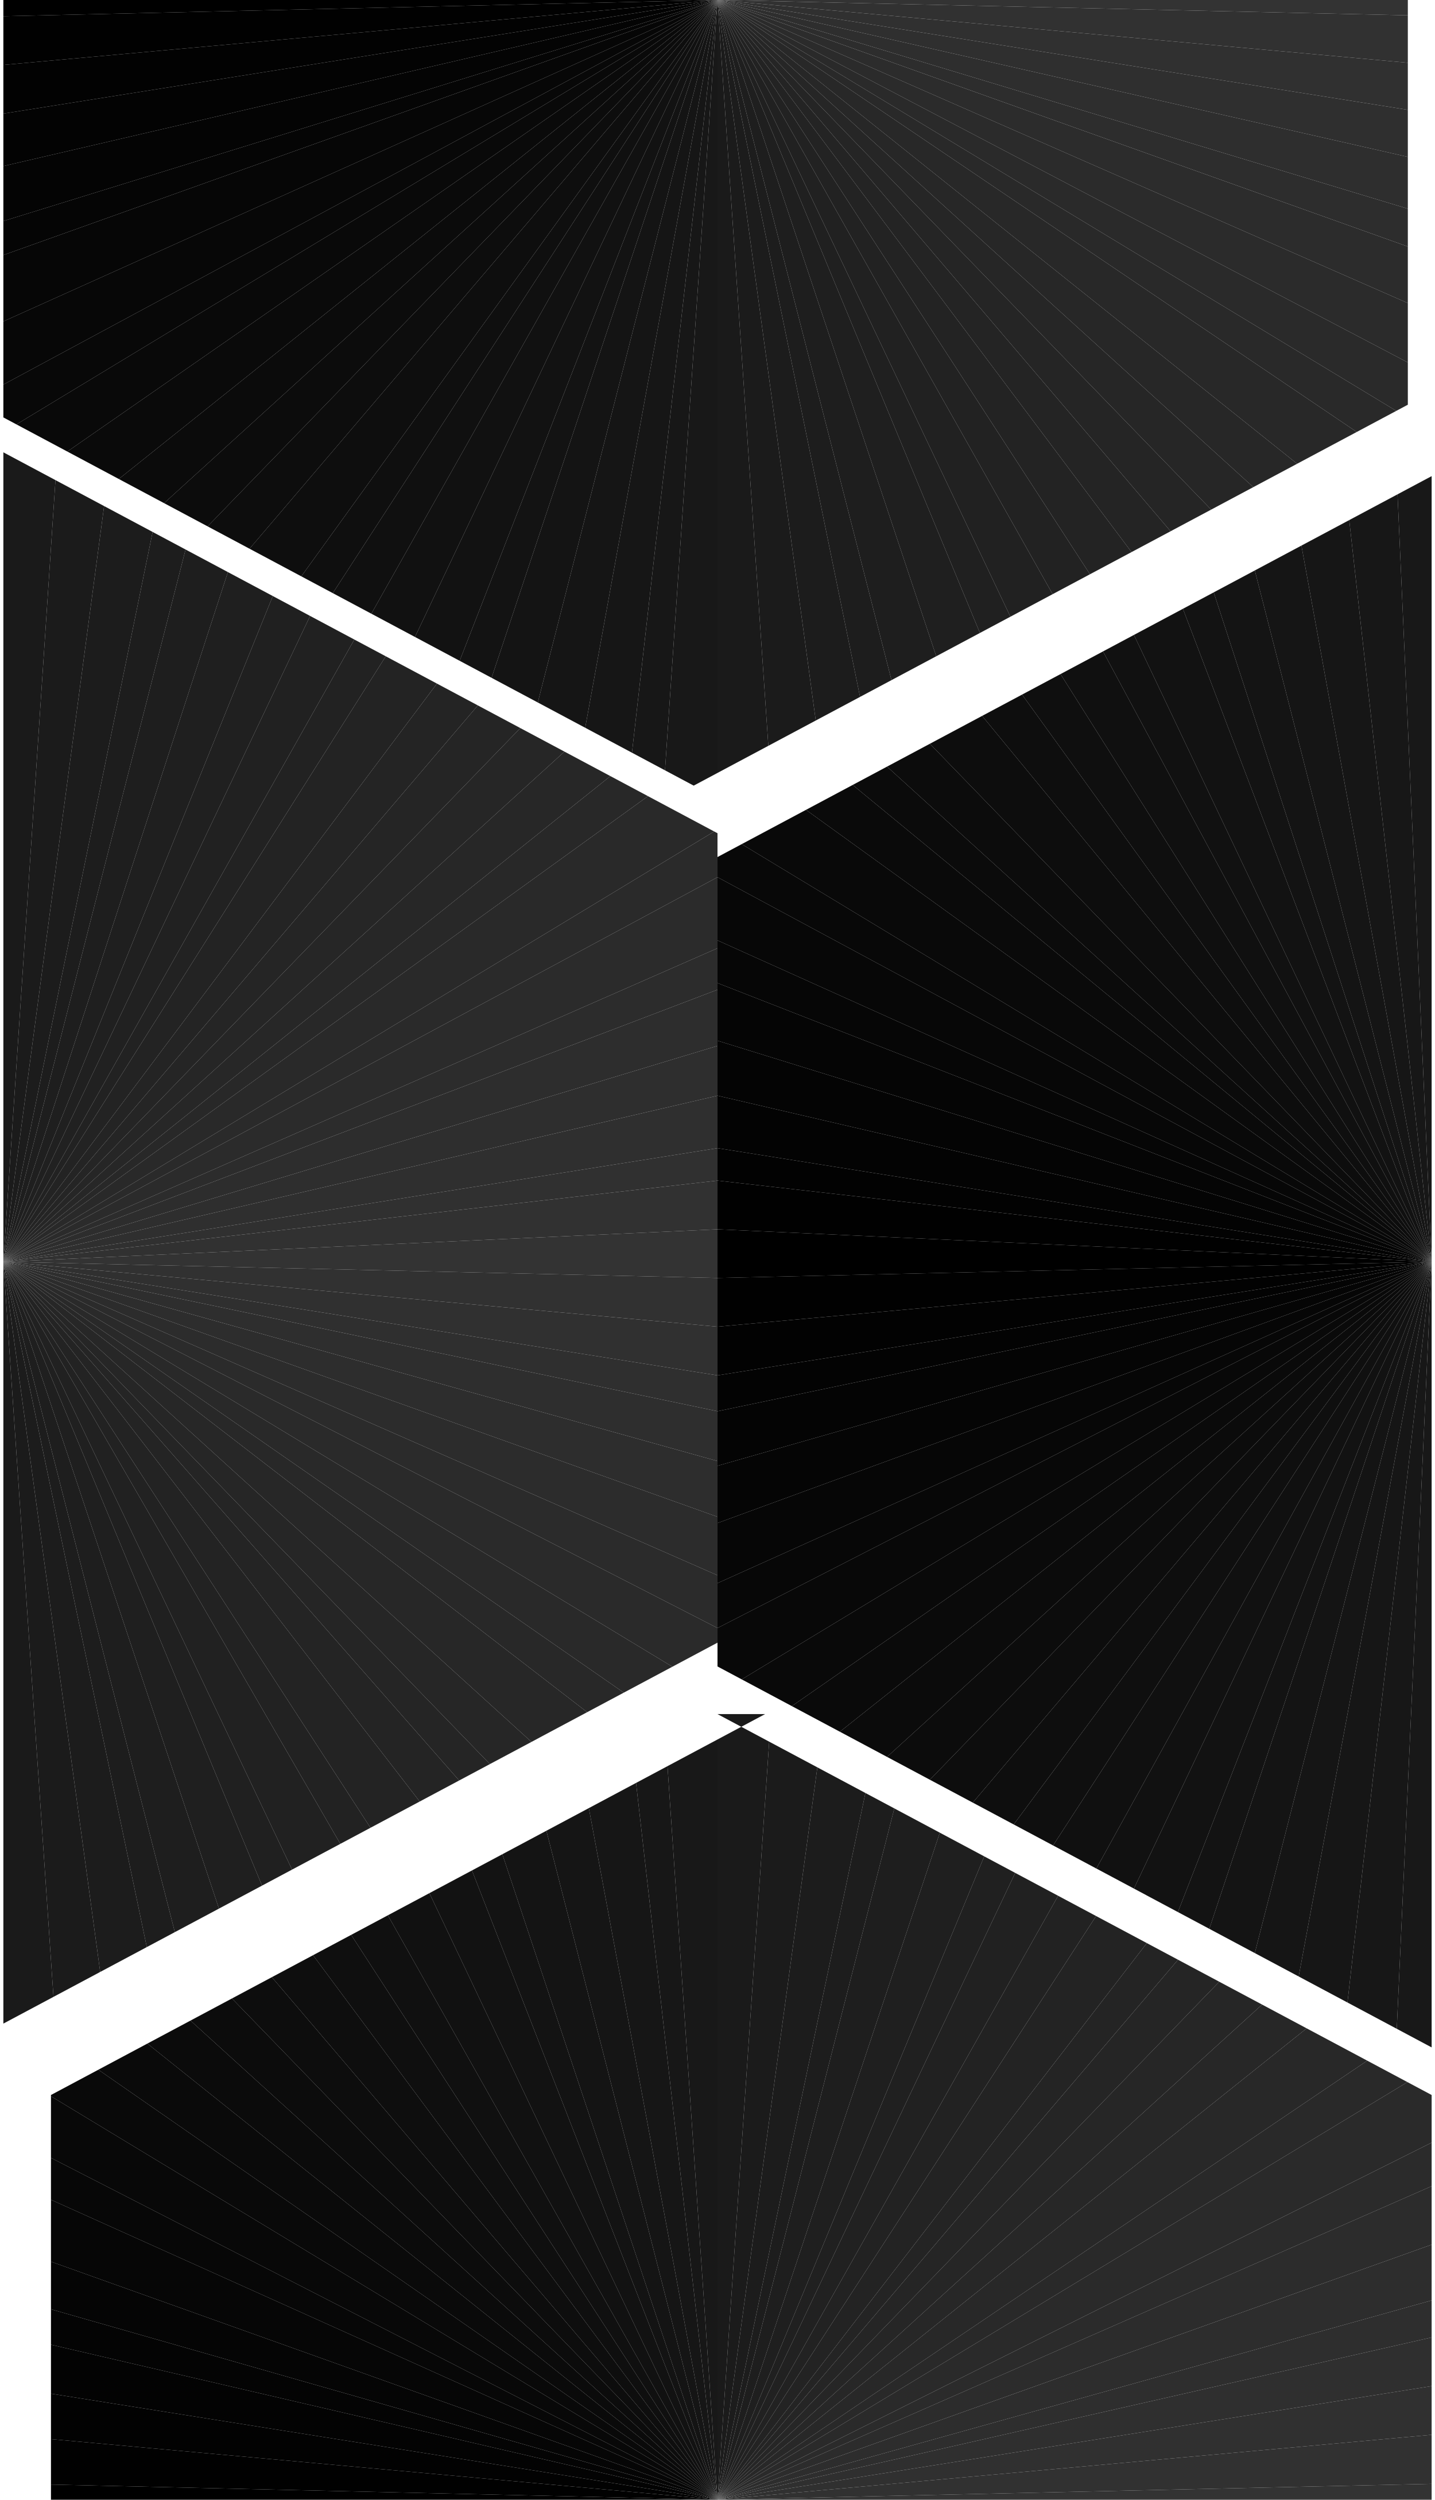 <?xml version="1.0" encoding="UTF-8"?>
<!DOCTYPE svg PUBLIC "-//W3C//DTD SVG 1.1//EN" "http://www.w3.org/Graphics/SVG/1.1/DTD/svg11.dtd">
<!-- Creator: CorelDRAW X6 -->
<svg xmlns="http://www.w3.org/2000/svg" xml:space="preserve" width="24.427mm" height="42.547mm" version="1.1" style="shape-rendering:geometricPrecision; text-rendering:geometricPrecision; image-rendering:optimizeQuality; fill-rule:evenodd; clip-rule:evenodd"
viewBox="0 0 60 105"
 xmlns:xlink="http://www.w3.org/1999/xlink">
 <defs>
  <style type="text/css">
   <![CDATA[
    .fil50 {fill:none}
    .fil1 {fill:black}
    .fil3 {fill:#010101}
    .fil5 {fill:#020202}
    .fil7 {fill:#030303}
    .fil9 {fill:#040404}
    .fil11 {fill:#050505}
    .fil13 {fill:#060606}
    .fil15 {fill:#070707}
    .fil17 {fill:#080808}
    .fil19 {fill:#090909}
    .fil21 {fill:#0A0A0A}
    .fil23 {fill:#0B0B0B}
    .fil25 {fill:#0C0C0C}
    .fil27 {fill:#0D0D0D}
    .fil29 {fill:#0E0E0E}
    .fil31 {fill:#0F0F0F}
    .fil33 {fill:#101010}
    .fil35 {fill:#111111}
    .fil37 {fill:#121212}
    .fil39 {fill:#131313}
    .fil41 {fill:#141414}
    .fil43 {fill:#151515}
    .fil45 {fill:#161616}
    .fil47 {fill:#171717}
    .fil49 {fill:#181818}
    .fil48 {fill:#1A1A1A}
    .fil46 {fill:#1B1B1B}
    .fil44 {fill:#1C1C1C}
    .fil42 {fill:#1D1D1D}
    .fil40 {fill:#1E1E1E}
    .fil38 {fill:#1F1F1F}
    .fil36 {fill:#202020}
    .fil34 {fill:#212121}
    .fil32 {fill:#222222}
    .fil30 {fill:#232323}
    .fil28 {fill:#242424}
    .fil26 {fill:#252525}
    .fil24 {fill:#262626}
    .fil22 {fill:#272727}
    .fil20 {fill:#282828}
    .fil18 {fill:#292929}
    .fil16 {fill:#2A2A2A}
    .fil14 {fill:#2B2B2B}
    .fil12 {fill:#2C2C2C}
    .fil10 {fill:#2D2D2D}
    .fil8 {fill:#2E2E2E}
    .fil6 {fill:#2F2F2F}
    .fil4 {fill:#303030}
    .fil2 {fill:#313131}
    .fil0 {fill:#333333}
   ]]>
  </style>
   <clipPath id="id0">
    <path d="M0 0l60 0 0 105 -60 0 0 -105z"/>
   </clipPath>
     <clipPath id="id1">
      <path d="M0 19l15 8 15 8 0 17 0 17 -15 8 -15 8 0 -67z"/>
     </clipPath>
     <clipPath id="id2">
      <path d="M0 0l60 0 0 105 -60 0 0 -105z"/>
     </clipPath>
     <clipPath id="id3">
      <path d="M60 86l-15 -8 -15 -8 0 -17 0 -17 15 -8 15 -8 0 67z"/>
     </clipPath>
     <clipPath id="id4">
      <path d="M0 0l60 0 0 105 -60 0 0 -105z"/>
     </clipPath>
     <clipPath id="id5">
      <path d="M59 0l0 17 -15 8 -15 8 -15 -8 -15 -8 0 -17 58 0z"/>
     </clipPath>
     <clipPath id="id6">
      <path d="M0 0l60 0 0 105 -60 0 0 -105z"/>
     </clipPath>
     <clipPath id="id7">
      <path d="M30 72l15 8 15 8 0 17 -58 0 0 -17 15 -8 15 -8z"/>
     </clipPath>
     <clipPath id="id8">
      <path d="M0 0l60 0 0 105 -60 0 0 -105z"/>
     </clipPath>
 </defs>
 <g id="Ebene_x0020_1">
  <g>
  </g>
  <g style="clip-path:url(#id0)">
   <g>
    <g>
    </g>
    <g style="clip-path:url(#id1)">
     <polygon class="fil0" points="0,53 44,54 44,51 "/>
     <polygon id="1" class="fil1" points="0,53 -44,51 -44,54 "/>
     <polygon id="2" class="fil2" points="0,53 44,51 44,48 "/>
     <polygon id="3" class="fil3" points="0,53 -44,54 -44,57 "/>
     <polygon id="4" class="fil4" points="0,53 44,48 44,46 "/>
     <polygon id="5" class="fil5" points="0,53 -44,57 -44,60 "/>
     <polygon id="6" class="fil6" points="0,53 44,46 43,43 "/>
     <polygon id="7" class="fil7" points="0,53 -44,60 -43,62 "/>
     <polygon id="8" class="fil8" points="0,53 43,43 43,40 "/>
     <polygon id="9" class="fil9" points="0,53 -43,62 -43,65 "/>
     <polygon id="10" class="fil10" points="0,53 43,40 42,37 "/>
     <polygon id="11" class="fil11" points="0,53 -43,65 -42,68 "/>
     <polygon id="12" class="fil12" points="0,53 42,37 41,35 "/>
     <polygon id="13" class="fil13" points="0,53 -42,68 -41,71 "/>
     <polygon id="14" class="fil14" points="0,53 41,35 39,32 "/>
     <polygon id="15" class="fil15" points="0,53 -41,71 -39,73 "/>
     <polygon id="16" class="fil16" points="0,53 39,32 38,30 "/>
     <polygon id="17" class="fil17" points="0,53 -39,73 -38,76 "/>
     <polygon id="18" class="fil18" points="0,53 38,30 36,27 "/>
     <polygon id="19" class="fil19" points="0,53 -38,76 -36,78 "/>
     <polygon id="20" class="fil20" points="0,53 36,27 35,25 "/>
     <polygon id="21" class="fil21" points="0,53 -36,78 -35,80 "/>
     <polygon id="22" class="fil22" points="0,53 35,25 33,23 "/>
     <polygon id="23" class="fil23" points="0,53 -35,80 -33,83 "/>
     <polygon id="24" class="fil24" points="0,53 33,23 31,21 "/>
     <polygon id="25" class="fil25" points="0,53 -33,83 -31,85 "/>
     <polygon id="26" class="fil26" points="0,53 31,21 29,19 "/>
     <polygon id="27" class="fil27" points="0,53 -31,85 -29,86 "/>
     <polygon id="28" class="fil28" points="0,53 29,19 27,17 "/>
     <polygon id="29" class="fil29" points="0,53 -29,86 -27,88 "/>
     <polygon id="30" class="fil30" points="0,53 27,17 24,15 "/>
     <polygon id="31" class="fil31" points="0,53 -27,88 -24,90 "/>
     <polygon id="32" class="fil32" points="0,53 24,15 22,14 "/>
     <polygon id="33" class="fil33" points="0,53 -24,90 -22,91 "/>
     <polygon id="34" class="fil34" points="0,53 22,14 19,13 "/>
     <polygon id="35" class="fil35" points="0,53 -22,91 -19,93 "/>
     <polygon id="36" class="fil36" points="0,53 19,13 17,11 "/>
     <polygon id="37" class="fil37" points="0,53 -19,93 -17,94 "/>
     <polygon id="38" class="fil38" points="0,53 17,11 14,10 "/>
     <polygon id="39" class="fil39" points="0,53 -17,94 -14,95 "/>
     <polygon id="40" class="fil40" points="0,53 14,10 11,10 "/>
     <polygon id="41" class="fil41" points="0,53 -14,95 -11,96 "/>
     <polygon id="42" class="fil42" points="0,53 11,10 9,9 "/>
     <polygon id="43" class="fil43" points="0,53 -11,96 -9,96 "/>
     <polygon id="44" class="fil44" points="0,53 9,9 6,8 "/>
     <polygon id="45" class="fil45" points="0,53 -9,96 -6,97 "/>
     <polygon id="46" class="fil46" points="0,53 6,8 3,8 "/>
     <polygon id="47" class="fil47" points="0,53 -6,97 -3,97 "/>
     <polygon id="48" class="fil48" points="0,53 3,8 0,8 "/>
     <polygon id="49" class="fil49" points="0,53 -3,97 0,97 "/>
     <polygon id="50" class="fil49" points="0,53 0,8 -3,8 "/>
     <polygon id="51" class="fil48" points="0,53 0,97 3,97 "/>
     <polygon id="52" class="fil47" points="0,53 -3,8 -6,8 "/>
     <polygon id="53" class="fil46" points="0,53 3,97 6,97 "/>
     <polygon id="54" class="fil45" points="0,53 -6,8 -9,9 "/>
     <polygon id="55" class="fil44" points="0,53 6,97 9,96 "/>
     <polygon id="56" class="fil43" points="0,53 -9,9 -11,10 "/>
     <polygon id="57" class="fil42" points="0,53 9,96 11,96 "/>
     <polygon id="58" class="fil41" points="0,53 -11,10 -14,10 "/>
     <polygon id="59" class="fil40" points="0,53 11,96 14,95 "/>
     <polygon id="60" class="fil39" points="0,53 -14,10 -17,11 "/>
     <polygon id="61" class="fil38" points="0,53 14,95 17,94 "/>
     <polygon id="62" class="fil37" points="0,53 -17,11 -19,13 "/>
     <polygon id="63" class="fil36" points="0,53 17,94 19,93 "/>
     <polygon id="64" class="fil35" points="0,53 -19,13 -22,14 "/>
     <polygon id="65" class="fil34" points="0,53 19,93 22,91 "/>
     <polygon id="66" class="fil33" points="0,53 -22,14 -24,15 "/>
     <polygon id="67" class="fil32" points="0,53 22,91 24,90 "/>
     <polygon id="68" class="fil31" points="0,53 -24,15 -27,17 "/>
     <polygon id="69" class="fil30" points="0,53 24,90 27,88 "/>
     <polygon id="70" class="fil29" points="0,53 -27,17 -29,19 "/>
     <polygon id="71" class="fil28" points="0,53 27,88 29,86 "/>
     <polygon id="72" class="fil27" points="0,53 -29,19 -31,21 "/>
     <polygon id="73" class="fil26" points="0,53 29,86 31,85 "/>
     <polygon id="74" class="fil25" points="0,53 -31,21 -33,23 "/>
     <polygon id="75" class="fil24" points="0,53 31,85 33,83 "/>
     <polygon id="76" class="fil23" points="0,53 -33,23 -35,25 "/>
     <polygon id="77" class="fil22" points="0,53 33,83 35,80 "/>
     <polygon id="78" class="fil21" points="0,53 -35,25 -36,27 "/>
     <polygon id="79" class="fil20" points="0,53 35,80 36,78 "/>
     <polygon id="80" class="fil19" points="0,53 -36,27 -38,30 "/>
     <polygon id="81" class="fil18" points="0,53 36,78 38,76 "/>
     <polygon id="82" class="fil17" points="0,53 -38,30 -39,32 "/>
     <polygon id="83" class="fil16" points="0,53 38,76 39,73 "/>
     <polygon id="84" class="fil15" points="0,53 -39,32 -41,35 "/>
     <polygon id="85" class="fil14" points="0,53 39,73 41,71 "/>
     <polygon id="86" class="fil13" points="0,53 -41,35 -42,37 "/>
     <polygon id="87" class="fil12" points="0,53 41,71 42,68 "/>
     <polygon id="88" class="fil11" points="0,53 -42,37 -43,40 "/>
     <polygon id="89" class="fil10" points="0,53 42,68 43,65 "/>
     <polygon id="90" class="fil9" points="0,53 -43,40 -43,43 "/>
     <polygon id="91" class="fil8" points="0,53 43,65 43,62 "/>
     <polygon id="92" class="fil7" points="0,53 -43,43 -44,46 "/>
     <polygon id="93" class="fil6" points="0,53 43,62 44,60 "/>
     <polygon id="94" class="fil5" points="0,53 -44,46 -44,48 "/>
     <polygon id="95" class="fil4" points="0,53 44,60 44,57 "/>
     <polygon id="96" class="fil3" points="0,53 -44,48 -44,51 "/>
     <polygon id="97" class="fil2" points="0,53 44,57 44,54 "/>
    </g>
    <g style="clip-path:url(#id2)">
    </g>
    <g>
    </g>
    <g style="clip-path:url(#id3)">
     <polygon class="fil0" points="60,53 105,54 105,51 "/>
     <polygon id="1" class="fil1" points="60,53 16,51 16,54 "/>
     <polygon id="2" class="fil2" points="60,53 105,51 105,48 "/>
     <polygon id="3" class="fil3" points="60,53 16,54 16,57 "/>
     <polygon id="4" class="fil4" points="60,53 105,48 104,46 "/>
     <polygon id="5" class="fil5" points="60,53 16,57 16,60 "/>
     <polygon id="6" class="fil6" points="60,53 104,46 104,43 "/>
     <polygon id="7" class="fil7" points="60,53 16,60 17,62 "/>
     <polygon id="8" class="fil8" points="60,53 104,43 103,40 "/>
     <polygon id="9" class="fil9" points="60,53 17,62 18,65 "/>
     <polygon id="10" class="fil10" points="60,53 103,40 102,37 "/>
     <polygon id="11" class="fil11" points="60,53 18,65 19,68 "/>
     <polygon id="12" class="fil12" points="60,53 102,37 101,35 "/>
     <polygon id="13" class="fil13" points="60,53 19,68 20,71 "/>
     <polygon id="14" class="fil14" points="60,53 101,35 100,32 "/>
     <polygon id="15" class="fil15" points="60,53 20,71 21,73 "/>
     <polygon id="16" class="fil16" points="60,53 100,32 98,30 "/>
     <polygon id="17" class="fil17" points="60,53 21,73 22,76 "/>
     <polygon id="18" class="fil18" points="60,53 98,30 97,27 "/>
     <polygon id="19" class="fil19" points="60,53 22,76 24,78 "/>
     <polygon id="20" class="fil20" points="60,53 97,27 95,25 "/>
     <polygon id="21" class="fil21" points="60,53 24,78 26,80 "/>
     <polygon id="22" class="fil22" points="60,53 95,25 93,23 "/>
     <polygon id="23" class="fil23" points="60,53 26,80 27,83 "/>
     <polygon id="24" class="fil24" points="60,53 93,23 91,21 "/>
     <polygon id="25" class="fil25" points="60,53 27,83 29,85 "/>
     <polygon id="26" class="fil26" points="60,53 91,21 89,19 "/>
     <polygon id="27" class="fil27" points="60,53 29,85 32,86 "/>
     <polygon id="28" class="fil28" points="60,53 89,19 87,17 "/>
     <polygon id="29" class="fil29" points="60,53 32,86 34,88 "/>
     <polygon id="30" class="fil30" points="60,53 87,17 85,15 "/>
     <polygon id="31" class="fil31" points="60,53 34,88 36,90 "/>
     <polygon id="32" class="fil32" points="60,53 85,15 82,14 "/>
     <polygon id="33" class="fil33" points="60,53 36,90 39,91 "/>
     <polygon id="34" class="fil34" points="60,53 82,14 80,13 "/>
     <polygon id="35" class="fil35" points="60,53 39,91 41,93 "/>
     <polygon id="36" class="fil36" points="60,53 80,13 77,11 "/>
     <polygon id="37" class="fil37" points="60,53 41,93 44,94 "/>
     <polygon id="38" class="fil38" points="60,53 77,11 74,10 "/>
     <polygon id="39" class="fil39" points="60,53 44,94 46,95 "/>
     <polygon id="40" class="fil40" points="60,53 74,10 72,10 "/>
     <polygon id="41" class="fil41" points="60,53 46,95 49,96 "/>
     <polygon id="42" class="fil42" points="60,53 72,10 69,9 "/>
     <polygon id="43" class="fil43" points="60,53 49,96 52,96 "/>
     <polygon id="44" class="fil44" points="60,53 69,9 66,8 "/>
     <polygon id="45" class="fil45" points="60,53 52,96 55,97 "/>
     <polygon id="46" class="fil46" points="60,53 66,8 63,8 "/>
     <polygon id="47" class="fil47" points="60,53 55,97 58,97 "/>
     <polygon id="48" class="fil48" points="60,53 63,8 60,8 "/>
     <polygon id="49" class="fil49" points="60,53 58,97 60,97 "/>
     <polygon id="50" class="fil49" points="60,53 60,8 58,8 "/>
     <polygon id="51" class="fil48" points="60,53 60,97 63,97 "/>
     <polygon id="52" class="fil47" points="60,53 58,8 55,8 "/>
     <polygon id="53" class="fil46" points="60,53 63,97 66,97 "/>
     <polygon id="54" class="fil45" points="60,53 55,8 52,9 "/>
     <polygon id="55" class="fil44" points="60,53 66,97 69,96 "/>
     <polygon id="56" class="fil43" points="60,53 52,9 49,10 "/>
     <polygon id="57" class="fil42" points="60,53 69,96 72,96 "/>
     <polygon id="58" class="fil41" points="60,53 49,10 46,10 "/>
     <polygon id="59" class="fil40" points="60,53 72,96 74,95 "/>
     <polygon id="60" class="fil39" points="60,53 46,10 44,11 "/>
     <polygon id="61" class="fil38" points="60,53 74,95 77,94 "/>
     <polygon id="62" class="fil37" points="60,53 44,11 41,13 "/>
     <polygon id="63" class="fil36" points="60,53 77,94 80,93 "/>
     <polygon id="64" class="fil35" points="60,53 41,13 39,14 "/>
     <polygon id="65" class="fil34" points="60,53 80,93 82,91 "/>
     <polygon id="66" class="fil33" points="60,53 39,14 36,15 "/>
     <polygon id="67" class="fil32" points="60,53 82,91 85,90 "/>
     <polygon id="68" class="fil31" points="60,53 36,15 34,17 "/>
     <polygon id="69" class="fil30" points="60,53 85,90 87,88 "/>
     <polygon id="70" class="fil29" points="60,53 34,17 32,19 "/>
     <polygon id="71" class="fil28" points="60,53 87,88 89,86 "/>
     <polygon id="72" class="fil27" points="60,53 32,19 29,21 "/>
     <polygon id="73" class="fil26" points="60,53 89,86 91,85 "/>
     <polygon id="74" class="fil25" points="60,53 29,21 27,23 "/>
     <polygon id="75" class="fil24" points="60,53 91,85 93,83 "/>
     <polygon id="76" class="fil23" points="60,53 27,23 26,25 "/>
     <polygon id="77" class="fil22" points="60,53 93,83 95,80 "/>
     <polygon id="78" class="fil21" points="60,53 26,25 24,27 "/>
     <polygon id="79" class="fil20" points="60,53 95,80 97,78 "/>
     <polygon id="80" class="fil19" points="60,53 24,27 22,30 "/>
     <polygon id="81" class="fil18" points="60,53 97,78 98,76 "/>
     <polygon id="82" class="fil17" points="60,53 22,30 21,32 "/>
     <polygon id="83" class="fil16" points="60,53 98,76 100,73 "/>
     <polygon id="84" class="fil15" points="60,53 21,32 20,35 "/>
     <polygon id="85" class="fil14" points="60,53 100,73 101,71 "/>
     <polygon id="86" class="fil13" points="60,53 20,35 19,37 "/>
     <polygon id="87" class="fil12" points="60,53 101,71 102,68 "/>
     <polygon id="88" class="fil11" points="60,53 19,37 18,40 "/>
     <polygon id="89" class="fil10" points="60,53 102,68 103,65 "/>
     <polygon id="90" class="fil9" points="60,53 18,40 17,43 "/>
     <polygon id="91" class="fil8" points="60,53 103,65 104,62 "/>
     <polygon id="92" class="fil7" points="60,53 17,43 16,46 "/>
     <polygon id="93" class="fil6" points="60,53 104,62 104,60 "/>
     <polygon id="94" class="fil5" points="60,53 16,46 16,48 "/>
     <polygon id="95" class="fil4" points="60,53 104,60 105,57 "/>
     <polygon id="96" class="fil3" points="60,53 16,48 16,51 "/>
     <polygon id="97" class="fil2" points="60,53 105,57 105,54 "/>
    </g>
    <g style="clip-path:url(#id4)">
    </g>
    <g>
    </g>
    <g style="clip-path:url(#id5)">
     <polygon class="fil0" points="30,0 75,1 75,-1 "/>
     <polygon id="1" class="fil1" points="30,0 -14,-1 -14,1 "/>
     <polygon id="2" class="fil2" points="30,0 75,-1 74,-4 "/>
     <polygon id="3" class="fil3" points="30,0 -14,1 -14,4 "/>
     <polygon id="4" class="fil4" points="30,0 74,-4 74,-7 "/>
     <polygon id="5" class="fil5" points="30,0 -14,4 -14,7 "/>
     <polygon id="6" class="fil6" points="30,0 74,-7 74,-10 "/>
     <polygon id="7" class="fil7" points="30,0 -14,7 -13,10 "/>
     <polygon id="8" class="fil8" points="30,0 74,-10 73,-13 "/>
     <polygon id="9" class="fil9" points="30,0 -13,10 -12,13 "/>
     <polygon id="10" class="fil10" points="30,0 73,-13 72,-15 "/>
     <polygon id="11" class="fil11" points="30,0 -12,13 -12,15 "/>
     <polygon id="12" class="fil12" points="30,0 72,-15 71,-18 "/>
     <polygon id="13" class="fil13" points="30,0 -12,15 -10,18 "/>
     <polygon id="14" class="fil14" points="30,0 71,-18 70,-21 "/>
     <polygon id="15" class="fil15" points="30,0 -10,18 -9,21 "/>
     <polygon id="16" class="fil16" points="30,0 70,-21 68,-23 "/>
     <polygon id="17" class="fil17" points="30,0 -9,21 -8,23 "/>
     <polygon id="18" class="fil18" points="30,0 68,-23 67,-25 "/>
     <polygon id="19" class="fil19" points="30,0 -8,23 -6,25 "/>
     <polygon id="20" class="fil20" points="30,0 67,-25 65,-28 "/>
     <polygon id="21" class="fil21" points="30,0 -6,25 -5,28 "/>
     <polygon id="22" class="fil22" points="30,0 65,-28 63,-30 "/>
     <polygon id="23" class="fil23" points="30,0 -5,28 -3,30 "/>
     <polygon id="24" class="fil24" points="30,0 63,-30 61,-32 "/>
     <polygon id="25" class="fil25" points="30,0 -3,30 -1,32 "/>
     <polygon id="26" class="fil26" points="30,0 61,-32 59,-34 "/>
     <polygon id="27" class="fil27" points="30,0 -1,32 1,34 "/>
     <polygon id="28" class="fil28" points="30,0 59,-34 57,-36 "/>
     <polygon id="29" class="fil29" points="30,0 1,34 4,36 "/>
     <polygon id="30" class="fil30" points="30,0 57,-36 54,-37 "/>
     <polygon id="31" class="fil31" points="30,0 4,36 6,37 "/>
     <polygon id="32" class="fil32" points="30,0 54,-37 52,-39 "/>
     <polygon id="33" class="fil33" points="30,0 6,37 8,39 "/>
     <polygon id="34" class="fil34" points="30,0 52,-39 49,-40 "/>
     <polygon id="35" class="fil35" points="30,0 8,39 11,40 "/>
     <polygon id="36" class="fil36" points="30,0 49,-40 47,-41 "/>
     <polygon id="37" class="fil37" points="30,0 11,40 14,41 "/>
     <polygon id="38" class="fil38" points="30,0 47,-41 44,-42 "/>
     <polygon id="39" class="fil39" points="30,0 14,41 16,42 "/>
     <polygon id="40" class="fil40" points="30,0 44,-42 41,-43 "/>
     <polygon id="41" class="fil41" points="30,0 16,42 19,43 "/>
     <polygon id="42" class="fil42" points="30,0 41,-43 39,-44 "/>
     <polygon id="43" class="fil43" points="30,0 19,43 22,44 "/>
     <polygon id="44" class="fil44" points="30,0 39,-44 36,-44 "/>
     <polygon id="45" class="fil45" points="30,0 22,44 25,44 "/>
     <polygon id="46" class="fil46" points="30,0 36,-44 33,-44 "/>
     <polygon id="47" class="fil47" points="30,0 25,44 27,44 "/>
     <polygon id="48" class="fil48" points="30,0 33,-44 30,-44 "/>
     <polygon id="49" class="fil49" points="30,0 27,44 30,44 "/>
     <polygon id="50" class="fil49" points="30,0 30,-44 27,-44 "/>
     <polygon id="51" class="fil48" points="30,0 30,44 33,44 "/>
     <polygon id="52" class="fil47" points="30,0 27,-44 25,-44 "/>
     <polygon id="53" class="fil46" points="30,0 33,44 36,44 "/>
     <polygon id="54" class="fil45" points="30,0 25,-44 22,-44 "/>
     <polygon id="55" class="fil44" points="30,0 36,44 39,44 "/>
     <polygon id="56" class="fil43" points="30,0 22,-44 19,-43 "/>
     <polygon id="57" class="fil42" points="30,0 39,44 41,43 "/>
     <polygon id="58" class="fil41" points="30,0 19,-43 16,-42 "/>
     <polygon id="59" class="fil40" points="30,0 41,43 44,42 "/>
     <polygon id="60" class="fil39" points="30,0 16,-42 14,-41 "/>
     <polygon id="61" class="fil38" points="30,0 44,42 47,41 "/>
     <polygon id="62" class="fil37" points="30,0 14,-41 11,-40 "/>
     <polygon id="63" class="fil36" points="30,0 47,41 49,40 "/>
     <polygon id="64" class="fil35" points="30,0 11,-40 8,-39 "/>
     <polygon id="65" class="fil34" points="30,0 49,40 52,39 "/>
     <polygon id="66" class="fil33" points="30,0 8,-39 6,-37 "/>
     <polygon id="67" class="fil32" points="30,0 52,39 54,37 "/>
     <polygon id="68" class="fil31" points="30,0 6,-37 4,-36 "/>
     <polygon id="69" class="fil30" points="30,0 54,37 57,36 "/>
     <polygon id="70" class="fil29" points="30,0 4,-36 1,-34 "/>
     <polygon id="71" class="fil28" points="30,0 57,36 59,34 "/>
     <polygon id="72" class="fil27" points="30,0 1,-34 -1,-32 "/>
     <polygon id="73" class="fil26" points="30,0 59,34 61,32 "/>
     <polygon id="74" class="fil25" points="30,0 -1,-32 -3,-30 "/>
     <polygon id="75" class="fil24" points="30,0 61,32 63,30 "/>
     <polygon id="76" class="fil23" points="30,0 -3,-30 -5,-28 "/>
     <polygon id="77" class="fil22" points="30,0 63,30 65,28 "/>
     <polygon id="78" class="fil21" points="30,0 -5,-28 -6,-25 "/>
     <polygon id="79" class="fil20" points="30,0 65,28 67,25 "/>
     <polygon id="80" class="fil19" points="30,0 -6,-25 -8,-23 "/>
     <polygon id="81" class="fil18" points="30,0 67,25 68,23 "/>
     <polygon id="82" class="fil17" points="30,0 -8,-23 -9,-21 "/>
     <polygon id="83" class="fil16" points="30,0 68,23 70,21 "/>
     <polygon id="84" class="fil15" points="30,0 -9,-21 -10,-18 "/>
     <polygon id="85" class="fil14" points="30,0 70,21 71,18 "/>
     <polygon id="86" class="fil13" points="30,0 -10,-18 -12,-15 "/>
     <polygon id="87" class="fil12" points="30,0 71,18 72,15 "/>
     <polygon id="88" class="fil11" points="30,0 -12,-15 -12,-13 "/>
     <polygon id="89" class="fil10" points="30,0 72,15 73,13 "/>
     <polygon id="90" class="fil9" points="30,0 -12,-13 -13,-10 "/>
     <polygon id="91" class="fil8" points="30,0 73,13 74,10 "/>
     <polygon id="92" class="fil7" points="30,0 -13,-10 -14,-7 "/>
     <polygon id="93" class="fil6" points="30,0 74,10 74,7 "/>
     <polygon id="94" class="fil5" points="30,0 -14,-7 -14,-4 "/>
     <polygon id="95" class="fil4" points="30,0 74,7 74,4 "/>
     <polygon id="96" class="fil3" points="30,0 -14,-4 -14,-1 "/>
     <polygon id="97" class="fil2" points="30,0 74,4 75,1 "/>
    </g>
    <g style="clip-path:url(#id6)">
    </g>
    <g>
    </g>
    <g style="clip-path:url(#id7)">
     <polygon class="fil0" points="30,105 75,107 75,104 "/>
     <polygon id="1" class="fil1" points="30,105 -14,104 -14,107 "/>
     <polygon id="2" class="fil2" points="30,105 75,104 74,101 "/>
     <polygon id="3" class="fil3" points="30,105 -14,107 -14,109 "/>
     <polygon id="4" class="fil4" points="30,105 74,101 74,98 "/>
     <polygon id="5" class="fil5" points="30,105 -14,109 -14,112 "/>
     <polygon id="6" class="fil6" points="30,105 74,98 74,95 "/>
     <polygon id="7" class="fil7" points="30,105 -14,112 -13,115 "/>
     <polygon id="8" class="fil8" points="30,105 74,95 73,93 "/>
     <polygon id="9" class="fil9" points="30,105 -13,115 -12,118 "/>
     <polygon id="10" class="fil10" points="30,105 73,93 72,90 "/>
     <polygon id="11" class="fil11" points="30,105 -12,118 -12,121 "/>
     <polygon id="12" class="fil12" points="30,105 72,90 71,87 "/>
     <polygon id="13" class="fil13" points="30,105 -12,121 -10,123 "/>
     <polygon id="14" class="fil14" points="30,105 71,87 70,85 "/>
     <polygon id="15" class="fil15" points="30,105 -10,123 -9,126 "/>
     <polygon id="16" class="fil16" points="30,105 70,85 68,82 "/>
     <polygon id="17" class="fil17" points="30,105 -9,126 -8,128 "/>
     <polygon id="18" class="fil18" points="30,105 68,82 67,80 "/>
     <polygon id="19" class="fil19" points="30,105 -8,128 -6,131 "/>
     <polygon id="20" class="fil20" points="30,105 67,80 65,77 "/>
     <polygon id="21" class="fil21" points="30,105 -6,131 -5,133 "/>
     <polygon id="22" class="fil22" points="30,105 65,77 63,75 "/>
     <polygon id="23" class="fil23" points="30,105 -5,133 -3,135 "/>
     <polygon id="24" class="fil24" points="30,105 63,75 61,73 "/>
     <polygon id="25" class="fil25" points="30,105 -3,135 -1,137 "/>
     <polygon id="26" class="fil26" points="30,105 61,73 59,71 "/>
     <polygon id="27" class="fil27" points="30,105 -1,137 1,139 "/>
     <polygon id="28" class="fil28" points="30,105 59,71 57,70 "/>
     <polygon id="29" class="fil29" points="30,105 1,139 4,141 "/>
     <polygon id="30" class="fil30" points="30,105 57,70 54,68 "/>
     <polygon id="31" class="fil31" points="30,105 4,141 6,142 "/>
     <polygon id="32" class="fil32" points="30,105 54,68 52,66 "/>
     <polygon id="33" class="fil33" points="30,105 6,142 8,144 "/>
     <polygon id="34" class="fil34" points="30,105 52,66 49,65 "/>
     <polygon id="35" class="fil35" points="30,105 8,144 11,145 "/>
     <polygon id="36" class="fil36" points="30,105 49,65 47,64 "/>
     <polygon id="37" class="fil37" points="30,105 11,145 14,146 "/>
     <polygon id="38" class="fil38" points="30,105 47,64 44,63 "/>
     <polygon id="39" class="fil39" points="30,105 14,146 16,147 "/>
     <polygon id="40" class="fil40" points="30,105 44,63 41,62 "/>
     <polygon id="41" class="fil41" points="30,105 16,147 19,148 "/>
     <polygon id="42" class="fil42" points="30,105 41,62 39,62 "/>
     <polygon id="43" class="fil43" points="30,105 19,148 22,149 "/>
     <polygon id="44" class="fil44" points="30,105 39,62 36,61 "/>
     <polygon id="45" class="fil45" points="30,105 22,149 25,149 "/>
     <polygon id="46" class="fil46" points="30,105 36,61 33,61 "/>
     <polygon id="47" class="fil47" points="30,105 25,149 27,150 "/>
     <polygon id="48" class="fil48" points="30,105 33,61 30,61 "/>
     <polygon id="49" class="fil49" points="30,105 27,150 30,150 "/>
     <polygon id="50" class="fil49" points="30,105 30,61 27,61 "/>
     <polygon id="51" class="fil48" points="30,105 30,150 33,150 "/>
     <polygon id="52" class="fil47" points="30,105 27,61 25,61 "/>
     <polygon id="53" class="fil46" points="30,105 33,150 36,149 "/>
     <polygon id="54" class="fil45" points="30,105 25,61 22,62 "/>
     <polygon id="55" class="fil44" points="30,105 36,149 39,149 "/>
     <polygon id="56" class="fil43" points="30,105 22,62 19,62 "/>
     <polygon id="57" class="fil42" points="30,105 39,149 41,148 "/>
     <polygon id="58" class="fil41" points="30,105 19,62 16,63 "/>
     <polygon id="59" class="fil40" points="30,105 41,148 44,147 "/>
     <polygon id="60" class="fil39" points="30,105 16,63 14,64 "/>
     <polygon id="61" class="fil38" points="30,105 44,147 47,146 "/>
     <polygon id="62" class="fil37" points="30,105 14,64 11,65 "/>
     <polygon id="63" class="fil36" points="30,105 47,146 49,145 "/>
     <polygon id="64" class="fil35" points="30,105 11,65 8,66 "/>
     <polygon id="65" class="fil34" points="30,105 49,145 52,144 "/>
     <polygon id="66" class="fil33" points="30,105 8,66 6,68 "/>
     <polygon id="67" class="fil32" points="30,105 52,144 54,142 "/>
     <polygon id="68" class="fil31" points="30,105 6,68 4,70 "/>
     <polygon id="69" class="fil30" points="30,105 54,142 57,141 "/>
     <polygon id="70" class="fil29" points="30,105 4,70 1,71 "/>
     <polygon id="71" class="fil28" points="30,105 57,141 59,139 "/>
     <polygon id="72" class="fil27" points="30,105 1,71 -1,73 "/>
     <polygon id="73" class="fil26" points="30,105 59,139 61,137 "/>
     <polygon id="74" class="fil25" points="30,105 -1,73 -3,75 "/>
     <polygon id="75" class="fil24" points="30,105 61,137 63,135 "/>
     <polygon id="76" class="fil23" points="30,105 -3,75 -5,77 "/>
     <polygon id="77" class="fil22" points="30,105 63,135 65,133 "/>
     <polygon id="78" class="fil21" points="30,105 -5,77 -6,80 "/>
     <polygon id="79" class="fil20" points="30,105 65,133 67,131 "/>
     <polygon id="80" class="fil19" points="30,105 -6,80 -8,82 "/>
     <polygon id="81" class="fil18" points="30,105 67,131 68,128 "/>
     <polygon id="82" class="fil17" points="30,105 -8,82 -9,85 "/>
     <polygon id="83" class="fil16" points="30,105 68,128 70,126 "/>
     <polygon id="84" class="fil15" points="30,105 -9,85 -10,87 "/>
     <polygon id="85" class="fil14" points="30,105 70,126 71,123 "/>
     <polygon id="86" class="fil13" points="30,105 -10,87 -12,90 "/>
     <polygon id="87" class="fil12" points="30,105 71,123 72,121 "/>
     <polygon id="88" class="fil11" points="30,105 -12,90 -12,93 "/>
     <polygon id="89" class="fil10" points="30,105 72,121 73,118 "/>
     <polygon id="90" class="fil9" points="30,105 -12,93 -13,95 "/>
     <polygon id="91" class="fil8" points="30,105 73,118 74,115 "/>
     <polygon id="92" class="fil7" points="30,105 -13,95 -14,98 "/>
     <polygon id="93" class="fil6" points="30,105 74,115 74,112 "/>
     <polygon id="94" class="fil5" points="30,105 -14,98 -14,101 "/>
     <polygon id="95" class="fil4" points="30,105 74,112 74,109 "/>
     <polygon id="96" class="fil3" points="30,105 -14,101 -14,104 "/>
     <polygon id="97" class="fil2" points="30,105 74,109 75,107 "/>
    </g>
    <g style="clip-path:url(#id8)">
    </g>
   </g>
  </g>
  <polygon class="fil50" points="0,0 60,0 60,105 0,105 "/>
 </g>
</svg>

